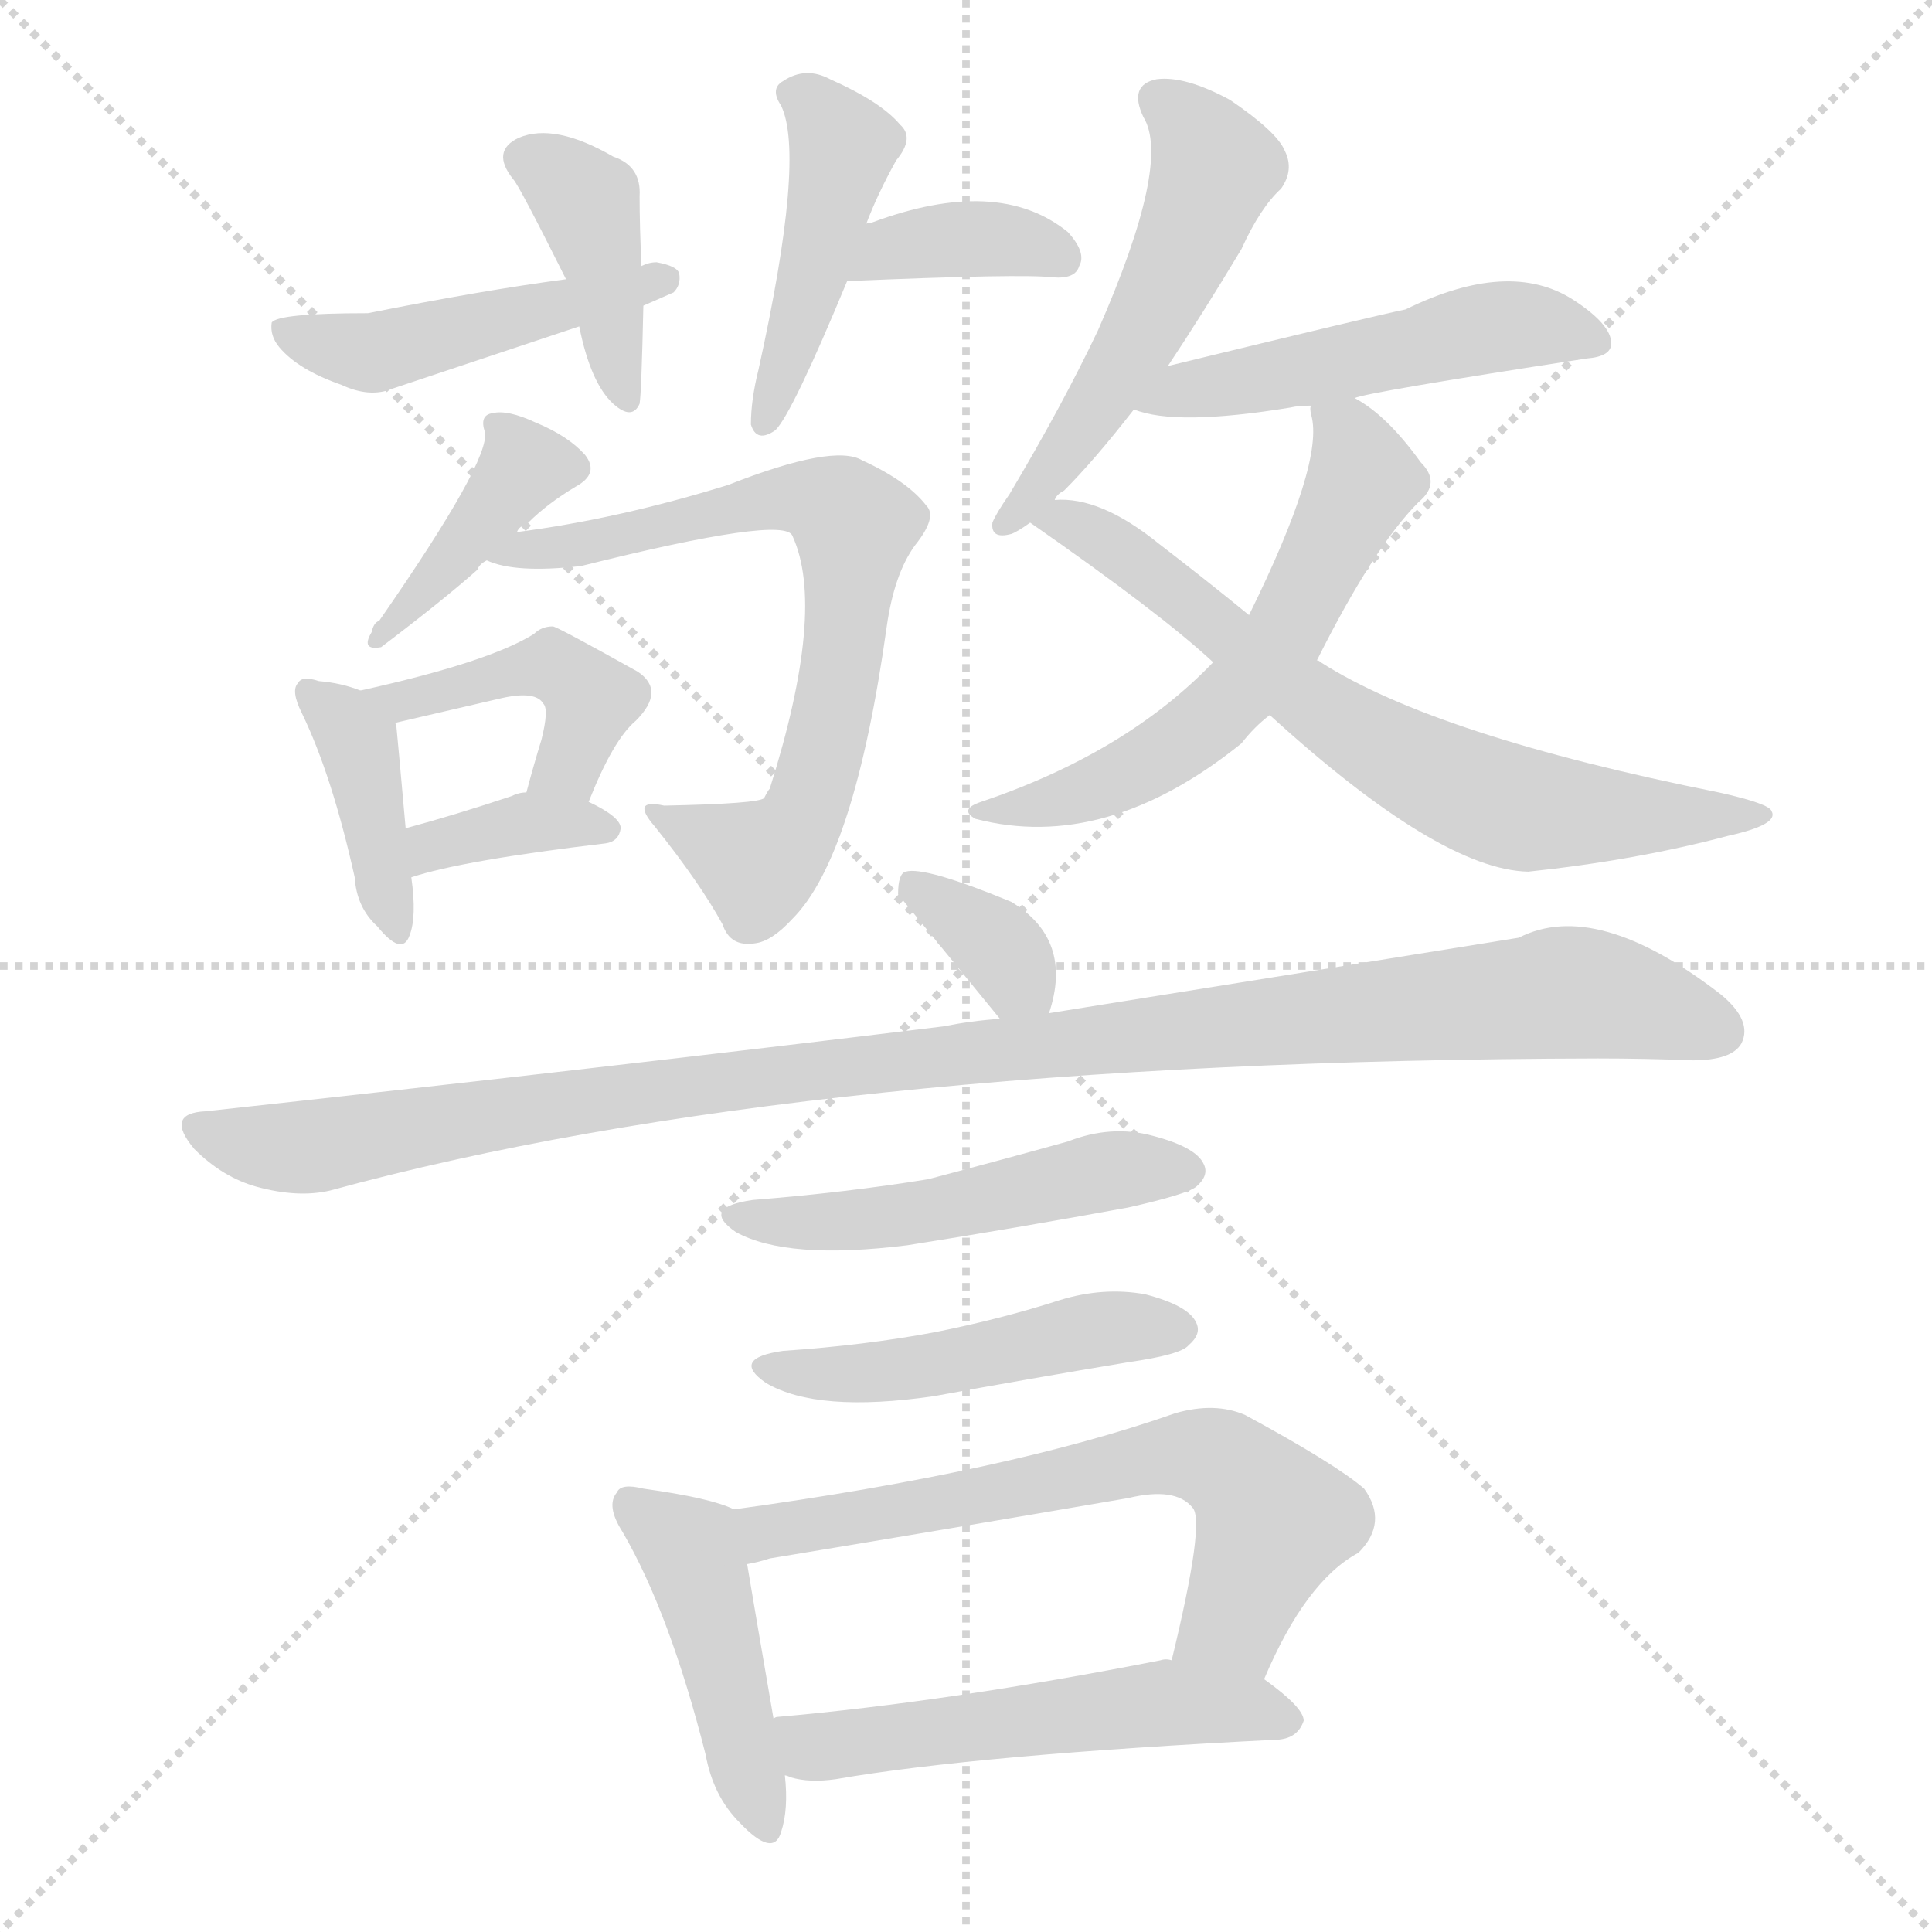 <svg version="1.1" viewBox="0 0 1024 1024" xmlns="http://www.w3.org/2000/svg">
  <g stroke="lightgray" stroke-dasharray="1,1" stroke-width="1" transform="scale(4, 4)">
    <line x1="0" y1="0" x2="256" y2="256"></line>
    <line x1="256" y1="0" x2="0" y2="256"></line>
    <line x1="128" y1="0" x2="128" y2="256"></line>
    <line x1="0" y1="128" x2="256" y2="128"></line>
  </g>
  <g transform="scale(1, -1) translate(0, -900)">
    <style type="text/css">
      
        @keyframes keyframes0 {
          from {
            stroke: blue;
            stroke-dashoffset: 464;
            stroke-width: 128;
          }
          60% {
            animation-timing-function: step-end;
            stroke: blue;
            stroke-dashoffset: 0;
            stroke-width: 128;
          }
          to {
            stroke: black;
            stroke-width: 1024;
          }
        }
        #make-me-a-hanzi-animation-0 {
          animation: keyframes0 0.628s both;
          animation-delay: 0s;
          animation-timing-function: linear;
        }
      
        @keyframes keyframes1 {
          from {
            stroke: blue;
            stroke-dashoffset: 400;
            stroke-width: 128;
          }
          57% {
            animation-timing-function: step-end;
            stroke: blue;
            stroke-dashoffset: 0;
            stroke-width: 128;
          }
          to {
            stroke: black;
            stroke-width: 1024;
          }
        }
        #make-me-a-hanzi-animation-1 {
          animation: keyframes1 0.576s both;
          animation-delay: 0.628s;
          animation-timing-function: linear;
        }
      
        @keyframes keyframes2 {
          from {
            stroke: blue;
            stroke-dashoffset: 366;
            stroke-width: 128;
          }
          54% {
            animation-timing-function: step-end;
            stroke: blue;
            stroke-dashoffset: 0;
            stroke-width: 128;
          }
          to {
            stroke: black;
            stroke-width: 1024;
          }
        }
        #make-me-a-hanzi-animation-2 {
          animation: keyframes2 0.548s both;
          animation-delay: 1.203s;
          animation-timing-function: linear;
        }
      
        @keyframes keyframes3 {
          from {
            stroke: blue;
            stroke-dashoffset: 440;
            stroke-width: 128;
          }
          59% {
            animation-timing-function: step-end;
            stroke: blue;
            stroke-dashoffset: 0;
            stroke-width: 128;
          }
          to {
            stroke: black;
            stroke-width: 1024;
          }
        }
        #make-me-a-hanzi-animation-3 {
          animation: keyframes3 0.608s both;
          animation-delay: 1.751s;
          animation-timing-function: linear;
        }
      
        @keyframes keyframes4 {
          from {
            stroke: blue;
            stroke-dashoffset: 398;
            stroke-width: 128;
          }
          56% {
            animation-timing-function: step-end;
            stroke: blue;
            stroke-dashoffset: 0;
            stroke-width: 128;
          }
          to {
            stroke: black;
            stroke-width: 1024;
          }
        }
        #make-me-a-hanzi-animation-4 {
          animation: keyframes4 0.574s both;
          animation-delay: 2.359s;
          animation-timing-function: linear;
        }
      
        @keyframes keyframes5 {
          from {
            stroke: blue;
            stroke-dashoffset: 691;
            stroke-width: 128;
          }
          69% {
            animation-timing-function: step-end;
            stroke: blue;
            stroke-dashoffset: 0;
            stroke-width: 128;
          }
          to {
            stroke: black;
            stroke-width: 1024;
          }
        }
        #make-me-a-hanzi-animation-5 {
          animation: keyframes5 0.812s both;
          animation-delay: 2.933s;
          animation-timing-function: linear;
        }
      
        @keyframes keyframes6 {
          from {
            stroke: blue;
            stroke-dashoffset: 392;
            stroke-width: 128;
          }
          56% {
            animation-timing-function: step-end;
            stroke: blue;
            stroke-dashoffset: 0;
            stroke-width: 128;
          }
          to {
            stroke: black;
            stroke-width: 1024;
          }
        }
        #make-me-a-hanzi-animation-6 {
          animation: keyframes6 0.569s both;
          animation-delay: 3.745s;
          animation-timing-function: linear;
        }
      
        @keyframes keyframes7 {
          from {
            stroke: blue;
            stroke-dashoffset: 433;
            stroke-width: 128;
          }
          58% {
            animation-timing-function: step-end;
            stroke: blue;
            stroke-dashoffset: 0;
            stroke-width: 128;
          }
          to {
            stroke: black;
            stroke-width: 1024;
          }
        }
        #make-me-a-hanzi-animation-7 {
          animation: keyframes7 0.602s both;
          animation-delay: 4.314s;
          animation-timing-function: linear;
        }
      
        @keyframes keyframes8 {
          from {
            stroke: blue;
            stroke-dashoffset: 361;
            stroke-width: 128;
          }
          54% {
            animation-timing-function: step-end;
            stroke: blue;
            stroke-dashoffset: 0;
            stroke-width: 128;
          }
          to {
            stroke: black;
            stroke-width: 1024;
          }
        }
        #make-me-a-hanzi-animation-8 {
          animation: keyframes8 0.544s both;
          animation-delay: 4.917s;
          animation-timing-function: linear;
        }
      
        @keyframes keyframes9 {
          from {
            stroke: blue;
            stroke-dashoffset: 522;
            stroke-width: 128;
          }
          63% {
            animation-timing-function: step-end;
            stroke: blue;
            stroke-dashoffset: 0;
            stroke-width: 128;
          }
          to {
            stroke: black;
            stroke-width: 1024;
          }
        }
        #make-me-a-hanzi-animation-9 {
          animation: keyframes9 0.675s both;
          animation-delay: 5.46s;
          animation-timing-function: linear;
        }
      
        @keyframes keyframes10 {
          from {
            stroke: blue;
            stroke-dashoffset: 498;
            stroke-width: 128;
          }
          62% {
            animation-timing-function: step-end;
            stroke: blue;
            stroke-dashoffset: 0;
            stroke-width: 128;
          }
          to {
            stroke: black;
            stroke-width: 1024;
          }
        }
        #make-me-a-hanzi-animation-10 {
          animation: keyframes10 0.655s both;
          animation-delay: 6.135s;
          animation-timing-function: linear;
        }
      
        @keyframes keyframes11 {
          from {
            stroke: blue;
            stroke-dashoffset: 581;
            stroke-width: 128;
          }
          65% {
            animation-timing-function: step-end;
            stroke: blue;
            stroke-dashoffset: 0;
            stroke-width: 128;
          }
          to {
            stroke: black;
            stroke-width: 1024;
          }
        }
        #make-me-a-hanzi-animation-11 {
          animation: keyframes11 0.723s both;
          animation-delay: 6.791s;
          animation-timing-function: linear;
        }
      
        @keyframes keyframes12 {
          from {
            stroke: blue;
            stroke-dashoffset: 681;
            stroke-width: 128;
          }
          69% {
            animation-timing-function: step-end;
            stroke: blue;
            stroke-dashoffset: 0;
            stroke-width: 128;
          }
          to {
            stroke: black;
            stroke-width: 1024;
          }
        }
        #make-me-a-hanzi-animation-12 {
          animation: keyframes12 0.804s both;
          animation-delay: 7.513s;
          animation-timing-function: linear;
        }
      
        @keyframes keyframes13 {
          from {
            stroke: blue;
            stroke-dashoffset: 342;
            stroke-width: 128;
          }
          53% {
            animation-timing-function: step-end;
            stroke: blue;
            stroke-dashoffset: 0;
            stroke-width: 128;
          }
          to {
            stroke: black;
            stroke-width: 1024;
          }
        }
        #make-me-a-hanzi-animation-13 {
          animation: keyframes13 0.528s both;
          animation-delay: 8.318s;
          animation-timing-function: linear;
        }
      
        @keyframes keyframes14 {
          from {
            stroke: blue;
            stroke-dashoffset: 1070;
            stroke-width: 128;
          }
          78% {
            animation-timing-function: step-end;
            stroke: blue;
            stroke-dashoffset: 0;
            stroke-width: 128;
          }
          to {
            stroke: black;
            stroke-width: 1024;
          }
        }
        #make-me-a-hanzi-animation-14 {
          animation: keyframes14 1.121s both;
          animation-delay: 8.846s;
          animation-timing-function: linear;
        }
      
        @keyframes keyframes15 {
          from {
            stroke: blue;
            stroke-dashoffset: 493;
            stroke-width: 128;
          }
          62% {
            animation-timing-function: step-end;
            stroke: blue;
            stroke-dashoffset: 0;
            stroke-width: 128;
          }
          to {
            stroke: black;
            stroke-width: 1024;
          }
        }
        #make-me-a-hanzi-animation-15 {
          animation: keyframes15 0.651s both;
          animation-delay: 9.967s;
          animation-timing-function: linear;
        }
      
        @keyframes keyframes16 {
          from {
            stroke: blue;
            stroke-dashoffset: 473;
            stroke-width: 128;
          }
          61% {
            animation-timing-function: step-end;
            stroke: blue;
            stroke-dashoffset: 0;
            stroke-width: 128;
          }
          to {
            stroke: black;
            stroke-width: 1024;
          }
        }
        #make-me-a-hanzi-animation-16 {
          animation: keyframes16 0.635s both;
          animation-delay: 10.618s;
          animation-timing-function: linear;
        }
      
        @keyframes keyframes17 {
          from {
            stroke: blue;
            stroke-dashoffset: 444;
            stroke-width: 128;
          }
          59% {
            animation-timing-function: step-end;
            stroke: blue;
            stroke-dashoffset: 0;
            stroke-width: 128;
          }
          to {
            stroke: black;
            stroke-width: 1024;
          }
        }
        #make-me-a-hanzi-animation-17 {
          animation: keyframes17 0.611s both;
          animation-delay: 11.253s;
          animation-timing-function: linear;
        }
      
        @keyframes keyframes18 {
          from {
            stroke: blue;
            stroke-dashoffset: 637;
            stroke-width: 128;
          }
          67% {
            animation-timing-function: step-end;
            stroke: blue;
            stroke-dashoffset: 0;
            stroke-width: 128;
          }
          to {
            stroke: black;
            stroke-width: 1024;
          }
        }
        #make-me-a-hanzi-animation-18 {
          animation: keyframes18 0.768s both;
          animation-delay: 11.864s;
          animation-timing-function: linear;
        }
      
        @keyframes keyframes19 {
          from {
            stroke: blue;
            stroke-dashoffset: 527;
            stroke-width: 128;
          }
          63% {
            animation-timing-function: step-end;
            stroke: blue;
            stroke-dashoffset: 0;
            stroke-width: 128;
          }
          to {
            stroke: black;
            stroke-width: 1024;
          }
        }
        #make-me-a-hanzi-animation-19 {
          animation: keyframes19 0.679s both;
          animation-delay: 12.632s;
          animation-timing-function: linear;
        }
      
    </style>
    
      <path d="M 341 738 Q 348 741 357 745 Q 361 749 360 755 Q 359 759 348 761 Q 344 761 340 759 L 300 752 Q 255 746 195 734 Q 147 734 144 729 Q 143 722 148 716 Q 158 704 181 696 Q 196 689 208 694 Q 256 710 307 727 L 341 738 Z" fill="lightgray"></path>
    
      <path d="M 340 759 Q 339 780 339 796 Q 340 812 325 817 Q 294 835 275 827 Q 260 820 272 805 Q 275 802 300 752 L 307 727 Q 313 697 325 686 Q 335 677 339 686 Q 340 692 341 738 L 340 759 Z" fill="lightgray"></path>
    
      <path d="M 449 751 Q 542 755 558 753 Q 570 752 572 759 Q 576 766 566 777 Q 529 807 462 782 Q 459 782 459 781 C 431 771 419 750 449 751 Z" fill="lightgray"></path>
    
      <path d="M 459 781 Q 465 797 475 815 Q 485 827 477 834 Q 467 846 440 858 Q 427 865 415 857 Q 408 853 414 844 Q 427 817 402 704 Q 398 688 398 675 Q 401 665 411 672 Q 420 681 449 751 L 459 781 Z" fill="lightgray"></path>
    
      <path d="M 274 618 Q 275 621 280 623 Q 290 633 305 642 Q 318 649 310 659 Q 301 669 284 676 Q 269 683 261 681 Q 254 680 257 671 Q 260 656 201 571 Q 198 570 197 565 Q 191 555 202 557 Q 235 582 253 598 Q 254 601 258 603 L 274 618 Z" fill="lightgray"></path>
    
      <path d="M 258 603 Q 273 596 308 600 Q 416 627 420 616 Q 438 577 408 482 Q 407 481 405 477 Q 402 474 352 473 Q 334 477 347 462 Q 371 432 383 410 Q 387 398 400 400 Q 409 401 420 413 Q 453 446 470 568 Q 474 596 485 611 Q 497 626 491 632 Q 481 645 457 656 Q 442 665 386 643 Q 328 625 274 618 C 244 614 229 611 258 603 Z" fill="lightgray"></path>
    
      <path d="M 191 534 Q 181 538 169 539 Q 160 542 158 538 Q 154 534 160 522 Q 176 489 188 435 Q 189 419 200 409 Q 213 393 217 404 Q 221 414 218 435 L 215 461 Q 211 506 210 516 Q 209 517 210 517 C 209 527 209 527 191 534 Z" fill="lightgray"></path>
    
      <path d="M 312 475 Q 325 508 337 518 Q 353 534 338 544 Q 295 568 293 568 Q 287 568 283 564 Q 259 549 191 534 C 162 527 181 510 210 517 Q 240 524 266 530 Q 284 534 288 527 Q 291 524 287 508 Q 283 495 279 480 C 271 451 301 447 312 475 Z" fill="lightgray"></path>
    
      <path d="M 218 435 Q 245 444 321 453 Q 328 454 329 461 Q 329 467 312 475 L 279 480 Q 275 480 271 478 Q 241 468 215 461 C 186 453 189 426 218 435 Z" fill="lightgray"></path>
    
      <path d="M 619 706 Q 637 733 658 768 Q 668 790 679 800 Q 686 810 681 820 Q 677 830 652 847 Q 628 860 613 858 Q 598 855 606 838 Q 621 814 582 725 Q 563 685 535 638 Q 528 628 526 623 Q 525 614 536 617 Q 539 618 546 623 L 559 635 Q 560 638 564 640 Q 580 656 601 683 L 619 706 Z" fill="lightgray"></path>
    
      <path d="M 718 689 Q 724 692 841 710 Q 854 711 854 718 Q 854 728 834 741 Q 800 763 745 736 Q 730 733 619 706 C 590 699 572 692 601 683 Q 623 674 684 684 Q 688 685 695 685 L 718 689 Z" fill="lightgray"></path>
    
      <path d="M 698 550 Q 728 610 752 634 Q 764 644 753 655 Q 735 680 718 689 C 693 705 693 705 695 685 Q 694 684 695 680 Q 702 655 662 574 L 643 549 Q 597 501 520 475 Q 508 471 517 466 Q 586 448 658 506 Q 665 515 673 521 L 698 550 Z" fill="lightgray"></path>
    
      <path d="M 673 521 Q 763 439 810 438 Q 867 444 916 457 Q 943 463 939 470 Q 938 474 911 480 Q 761 510 700 549 Q 699 550 698 550 L 662 574 Q 640 592 614 612 Q 583 637 559 635 C 529 637 526 637 546 623 Q 615 575 643 549 L 673 521 Z" fill="lightgray"></path>
    
      <path d="M 556 363 Q 569 402 536 422 Q 490 441 480 438 Q 476 437 476 426 L 530 360 C 548 338 548 338 556 363 Z" fill="lightgray"></path>
    
      <path d="M 530 360 Q 515 359 500 356 Q 320 334 109 311 Q 87 310 103 291 Q 118 276 136 271 Q 158 265 175 269 Q 427 338 847 339 Q 872 339 897 338 Q 918 338 923 347 Q 929 359 912 373 Q 846 424 805 403 Q 706 387 556 363 L 530 360 Z" fill="lightgray"></path>
    
      <path d="M 399 264 Q 371 260 390 247 Q 417 232 481 240 Q 538 249 598 260 Q 629 267 634 271 Q 641 277 638 283 Q 634 292 611 298 Q 589 304 566 295 Q 530 285 492 275 Q 449 268 399 264 Z" fill="lightgray"></path>
    
      <path d="M 415 184 Q 387 180 406 167 Q 433 151 495 160 Q 544 169 598 178 Q 626 182 630 187 Q 637 193 634 199 Q 630 208 607 214 Q 585 218 562 211 Q 531 201 496 194 Q 459 187 415 184 Z" fill="lightgray"></path>
    
      <path d="M 389 100 Q 377 106 341 111 Q 329 114 327 109 Q 321 102 330 88 Q 355 45 374 -30 Q 378 -52 392 -66 Q 410 -85 414 -71 Q 418 -59 416 -41 L 410 -11 Q 400 47 396 71 C 391 99 391 99 389 100 Z" fill="lightgray"></path>
    
      <path d="M 670 10 Q 692 62 720 77 Q 736 93 723 111 Q 708 124 660 150 Q 644 157 623 151 Q 535 120 389 100 C 359 96 367 64 396 71 Q 402 72 408 74 Q 505 90 598 106 Q 623 112 632 101 Q 639 94 621 20 C 614 -9 658 -17 670 10 Z" fill="lightgray"></path>
    
      <path d="M 416 -41 Q 417 -41 419 -42 Q 429 -45 443 -43 Q 518 -30 678 -22 Q 688 -21 691 -12 Q 691 -5 670 10 L 621 20 Q 618 21 615 20 Q 503 -2 412 -10 Q 411 -10 410 -11 C 381 -17 387 -33 416 -41 Z" fill="lightgray"></path>
    
    
      <clipPath id="make-me-a-hanzi-clip-0">
        <path d="M 341 738 Q 348 741 357 745 Q 361 749 360 755 Q 359 759 348 761 Q 344 761 340 759 L 300 752 Q 255 746 195 734 Q 147 734 144 729 Q 143 722 148 716 Q 158 704 181 696 Q 196 689 208 694 Q 256 710 307 727 L 341 738 Z"></path>
      </clipPath>
      <path clip-path="url(#make-me-a-hanzi-clip-0)" d="M 149 724 L 198 713 L 351 752" fill="none" id="make-me-a-hanzi-animation-0" stroke-dasharray="336 672" stroke-linecap="round"></path>
    
      <clipPath id="make-me-a-hanzi-clip-1">
        <path d="M 340 759 Q 339 780 339 796 Q 340 812 325 817 Q 294 835 275 827 Q 260 820 272 805 Q 275 802 300 752 L 307 727 Q 313 697 325 686 Q 335 677 339 686 Q 340 692 341 738 L 340 759 Z"></path>
      </clipPath>
      <path clip-path="url(#make-me-a-hanzi-clip-1)" d="M 279 815 L 312 790 L 332 689" fill="none" id="make-me-a-hanzi-animation-1" stroke-dasharray="272 544" stroke-linecap="round"></path>
    
      <clipPath id="make-me-a-hanzi-clip-2">
        <path d="M 449 751 Q 542 755 558 753 Q 570 752 572 759 Q 576 766 566 777 Q 529 807 462 782 Q 459 782 459 781 C 431 771 419 750 449 751 Z"></path>
      </clipPath>
      <path clip-path="url(#make-me-a-hanzi-clip-2)" d="M 461 755 L 470 768 L 493 772 L 542 772 L 562 764" fill="none" id="make-me-a-hanzi-animation-2" stroke-dasharray="238 476" stroke-linecap="round"></path>
    
      <clipPath id="make-me-a-hanzi-clip-3">
        <path d="M 459 781 Q 465 797 475 815 Q 485 827 477 834 Q 467 846 440 858 Q 427 865 415 857 Q 408 853 414 844 Q 427 817 402 704 Q 398 688 398 675 Q 401 665 411 672 Q 420 681 449 751 L 459 781 Z"></path>
      </clipPath>
      <path clip-path="url(#make-me-a-hanzi-clip-3)" d="M 424 850 L 447 822 L 430 746 L 406 680" fill="none" id="make-me-a-hanzi-animation-3" stroke-dasharray="312 624" stroke-linecap="round"></path>
    
      <clipPath id="make-me-a-hanzi-clip-4">
        <path d="M 274 618 Q 275 621 280 623 Q 290 633 305 642 Q 318 649 310 659 Q 301 669 284 676 Q 269 683 261 681 Q 254 680 257 671 Q 260 656 201 571 Q 198 570 197 565 Q 191 555 202 557 Q 235 582 253 598 Q 254 601 258 603 L 274 618 Z"></path>
      </clipPath>
      <path clip-path="url(#make-me-a-hanzi-clip-4)" d="M 303 652 L 278 653 L 225 587 L 211 579 L 205 564" fill="none" id="make-me-a-hanzi-animation-4" stroke-dasharray="270 540" stroke-linecap="round"></path>
    
      <clipPath id="make-me-a-hanzi-clip-5">
        <path d="M 258 603 Q 273 596 308 600 Q 416 627 420 616 Q 438 577 408 482 Q 407 481 405 477 Q 402 474 352 473 Q 334 477 347 462 Q 371 432 383 410 Q 387 398 400 400 Q 409 401 420 413 Q 453 446 470 568 Q 474 596 485 611 Q 497 626 491 632 Q 481 645 457 656 Q 442 665 386 643 Q 328 625 274 618 C 244 614 229 611 258 603 Z"></path>
      </clipPath>
      <path clip-path="url(#make-me-a-hanzi-clip-5)" d="M 264 605 L 319 610 L 324 616 L 420 637 L 445 630 L 453 621 L 445 540 L 424 463 L 402 443 L 362 462" fill="none" id="make-me-a-hanzi-animation-5" stroke-dasharray="563 1126" stroke-linecap="round"></path>
    
      <clipPath id="make-me-a-hanzi-clip-6">
        <path d="M 191 534 Q 181 538 169 539 Q 160 542 158 538 Q 154 534 160 522 Q 176 489 188 435 Q 189 419 200 409 Q 213 393 217 404 Q 221 414 218 435 L 215 461 Q 211 506 210 516 Q 209 517 210 517 C 209 527 209 527 191 534 Z"></path>
      </clipPath>
      <path clip-path="url(#make-me-a-hanzi-clip-6)" d="M 164 533 L 189 507 L 209 409" fill="none" id="make-me-a-hanzi-animation-6" stroke-dasharray="264 528" stroke-linecap="round"></path>
    
      <clipPath id="make-me-a-hanzi-clip-7">
        <path d="M 312 475 Q 325 508 337 518 Q 353 534 338 544 Q 295 568 293 568 Q 287 568 283 564 Q 259 549 191 534 C 162 527 181 510 210 517 Q 240 524 266 530 Q 284 534 288 527 Q 291 524 287 508 Q 283 495 279 480 C 271 451 301 447 312 475 Z"></path>
      </clipPath>
      <path clip-path="url(#make-me-a-hanzi-clip-7)" d="M 201 535 L 215 528 L 287 547 L 303 541 L 313 529 L 311 518 L 298 491 L 286 486" fill="none" id="make-me-a-hanzi-animation-7" stroke-dasharray="305 610" stroke-linecap="round"></path>
    
      <clipPath id="make-me-a-hanzi-clip-8">
        <path d="M 218 435 Q 245 444 321 453 Q 328 454 329 461 Q 329 467 312 475 L 279 480 Q 275 480 271 478 Q 241 468 215 461 C 186 453 189 426 218 435 Z"></path>
      </clipPath>
      <path clip-path="url(#make-me-a-hanzi-clip-8)" d="M 221 442 L 239 455 L 268 462 L 321 461" fill="none" id="make-me-a-hanzi-animation-8" stroke-dasharray="233 466" stroke-linecap="round"></path>
    
      <clipPath id="make-me-a-hanzi-clip-9">
        <path d="M 619 706 Q 637 733 658 768 Q 668 790 679 800 Q 686 810 681 820 Q 677 830 652 847 Q 628 860 613 858 Q 598 855 606 838 Q 621 814 582 725 Q 563 685 535 638 Q 528 628 526 623 Q 525 614 536 617 Q 539 618 546 623 L 559 635 Q 560 638 564 640 Q 580 656 601 683 L 619 706 Z"></path>
      </clipPath>
      <path clip-path="url(#make-me-a-hanzi-clip-9)" d="M 614 846 L 634 829 L 644 811 L 642 804 L 605 723 L 533 623" fill="none" id="make-me-a-hanzi-animation-9" stroke-dasharray="394 788" stroke-linecap="round"></path>
    
      <clipPath id="make-me-a-hanzi-clip-10">
        <path d="M 718 689 Q 724 692 841 710 Q 854 711 854 718 Q 854 728 834 741 Q 800 763 745 736 Q 730 733 619 706 C 590 699 572 692 601 683 Q 623 674 684 684 Q 688 685 695 685 L 718 689 Z"></path>
      </clipPath>
      <path clip-path="url(#make-me-a-hanzi-clip-10)" d="M 607 688 L 790 727 L 844 720" fill="none" id="make-me-a-hanzi-animation-10" stroke-dasharray="370 740" stroke-linecap="round"></path>
    
      <clipPath id="make-me-a-hanzi-clip-11">
        <path d="M 698 550 Q 728 610 752 634 Q 764 644 753 655 Q 735 680 718 689 C 693 705 693 705 695 685 Q 694 684 695 680 Q 702 655 662 574 L 643 549 Q 597 501 520 475 Q 508 471 517 466 Q 586 448 658 506 Q 665 515 673 521 L 698 550 Z"></path>
      </clipPath>
      <path clip-path="url(#make-me-a-hanzi-clip-11)" d="M 701 683 L 714 671 L 722 646 L 684 568 L 662 539 L 639 516 L 588 485 L 525 468" fill="none" id="make-me-a-hanzi-animation-11" stroke-dasharray="453 906" stroke-linecap="round"></path>
    
      <clipPath id="make-me-a-hanzi-clip-12">
        <path d="M 673 521 Q 763 439 810 438 Q 867 444 916 457 Q 943 463 939 470 Q 938 474 911 480 Q 761 510 700 549 Q 699 550 698 550 L 662 574 Q 640 592 614 612 Q 583 637 559 635 C 529 637 526 637 546 623 Q 615 575 643 549 L 673 521 Z"></path>
      </clipPath>
      <path clip-path="url(#make-me-a-hanzi-clip-12)" d="M 556 619 L 565 624 L 585 614 L 710 516 L 789 476 L 861 467 L 933 469" fill="none" id="make-me-a-hanzi-animation-12" stroke-dasharray="553 1106" stroke-linecap="round"></path>
    
      <clipPath id="make-me-a-hanzi-clip-13">
        <path d="M 556 363 Q 569 402 536 422 Q 490 441 480 438 Q 476 437 476 426 L 530 360 C 548 338 548 338 556 363 Z"></path>
      </clipPath>
      <path clip-path="url(#make-me-a-hanzi-clip-13)" d="M 484 430 L 519 408 L 548 374" fill="none" id="make-me-a-hanzi-animation-13" stroke-dasharray="214 428" stroke-linecap="round"></path>
    
      <clipPath id="make-me-a-hanzi-clip-14">
        <path d="M 530 360 Q 515 359 500 356 Q 320 334 109 311 Q 87 310 103 291 Q 118 276 136 271 Q 158 265 175 269 Q 427 338 847 339 Q 872 339 897 338 Q 918 338 923 347 Q 929 359 912 373 Q 846 424 805 403 Q 706 387 556 363 L 530 360 Z"></path>
      </clipPath>
      <path clip-path="url(#make-me-a-hanzi-clip-14)" d="M 106 301 L 166 292 L 376 326 L 828 374 L 871 368 L 911 353" fill="none" id="make-me-a-hanzi-animation-14" stroke-dasharray="942 1884" stroke-linecap="round"></path>
    
      <clipPath id="make-me-a-hanzi-clip-15">
        <path d="M 399 264 Q 371 260 390 247 Q 417 232 481 240 Q 538 249 598 260 Q 629 267 634 271 Q 641 277 638 283 Q 634 292 611 298 Q 589 304 566 295 Q 530 285 492 275 Q 449 268 399 264 Z"></path>
      </clipPath>
      <path clip-path="url(#make-me-a-hanzi-clip-15)" d="M 393 257 L 451 252 L 579 278 L 627 280" fill="none" id="make-me-a-hanzi-animation-15" stroke-dasharray="365 730" stroke-linecap="round"></path>
    
      <clipPath id="make-me-a-hanzi-clip-16">
        <path d="M 415 184 Q 387 180 406 167 Q 433 151 495 160 Q 544 169 598 178 Q 626 182 630 187 Q 637 193 634 199 Q 630 208 607 214 Q 585 218 562 211 Q 531 201 496 194 Q 459 187 415 184 Z"></path>
      </clipPath>
      <path clip-path="url(#make-me-a-hanzi-clip-16)" d="M 409 177 L 466 172 L 586 196 L 623 196" fill="none" id="make-me-a-hanzi-animation-16" stroke-dasharray="345 690" stroke-linecap="round"></path>
    
      <clipPath id="make-me-a-hanzi-clip-17">
        <path d="M 389 100 Q 377 106 341 111 Q 329 114 327 109 Q 321 102 330 88 Q 355 45 374 -30 Q 378 -52 392 -66 Q 410 -85 414 -71 Q 418 -59 416 -41 L 410 -11 Q 400 47 396 71 C 391 99 391 99 389 100 Z"></path>
      </clipPath>
      <path clip-path="url(#make-me-a-hanzi-clip-17)" d="M 335 102 L 366 79 L 404 -65" fill="none" id="make-me-a-hanzi-animation-17" stroke-dasharray="316 632" stroke-linecap="round"></path>
    
      <clipPath id="make-me-a-hanzi-clip-18">
        <path d="M 670 10 Q 692 62 720 77 Q 736 93 723 111 Q 708 124 660 150 Q 644 157 623 151 Q 535 120 389 100 C 359 96 367 64 396 71 Q 402 72 408 74 Q 505 90 598 106 Q 623 112 632 101 Q 639 94 621 20 C 614 -9 658 -17 670 10 Z"></path>
      </clipPath>
      <path clip-path="url(#make-me-a-hanzi-clip-18)" d="M 400 80 L 419 92 L 634 129 L 655 120 L 675 94 L 654 41 L 629 30" fill="none" id="make-me-a-hanzi-animation-18" stroke-dasharray="509 1018" stroke-linecap="round"></path>
    
      <clipPath id="make-me-a-hanzi-clip-19">
        <path d="M 416 -41 Q 417 -41 419 -42 Q 429 -45 443 -43 Q 518 -30 678 -22 Q 688 -21 691 -12 Q 691 -5 670 10 L 621 20 Q 618 21 615 20 Q 503 -2 412 -10 Q 411 -10 410 -11 C 381 -17 387 -33 416 -41 Z"></path>
      </clipPath>
      <path clip-path="url(#make-me-a-hanzi-clip-19)" d="M 415 -18 L 431 -26 L 445 -25 L 611 -3 L 682 -11" fill="none" id="make-me-a-hanzi-animation-19" stroke-dasharray="399 798" stroke-linecap="round"></path>
    
  </g>
</svg>